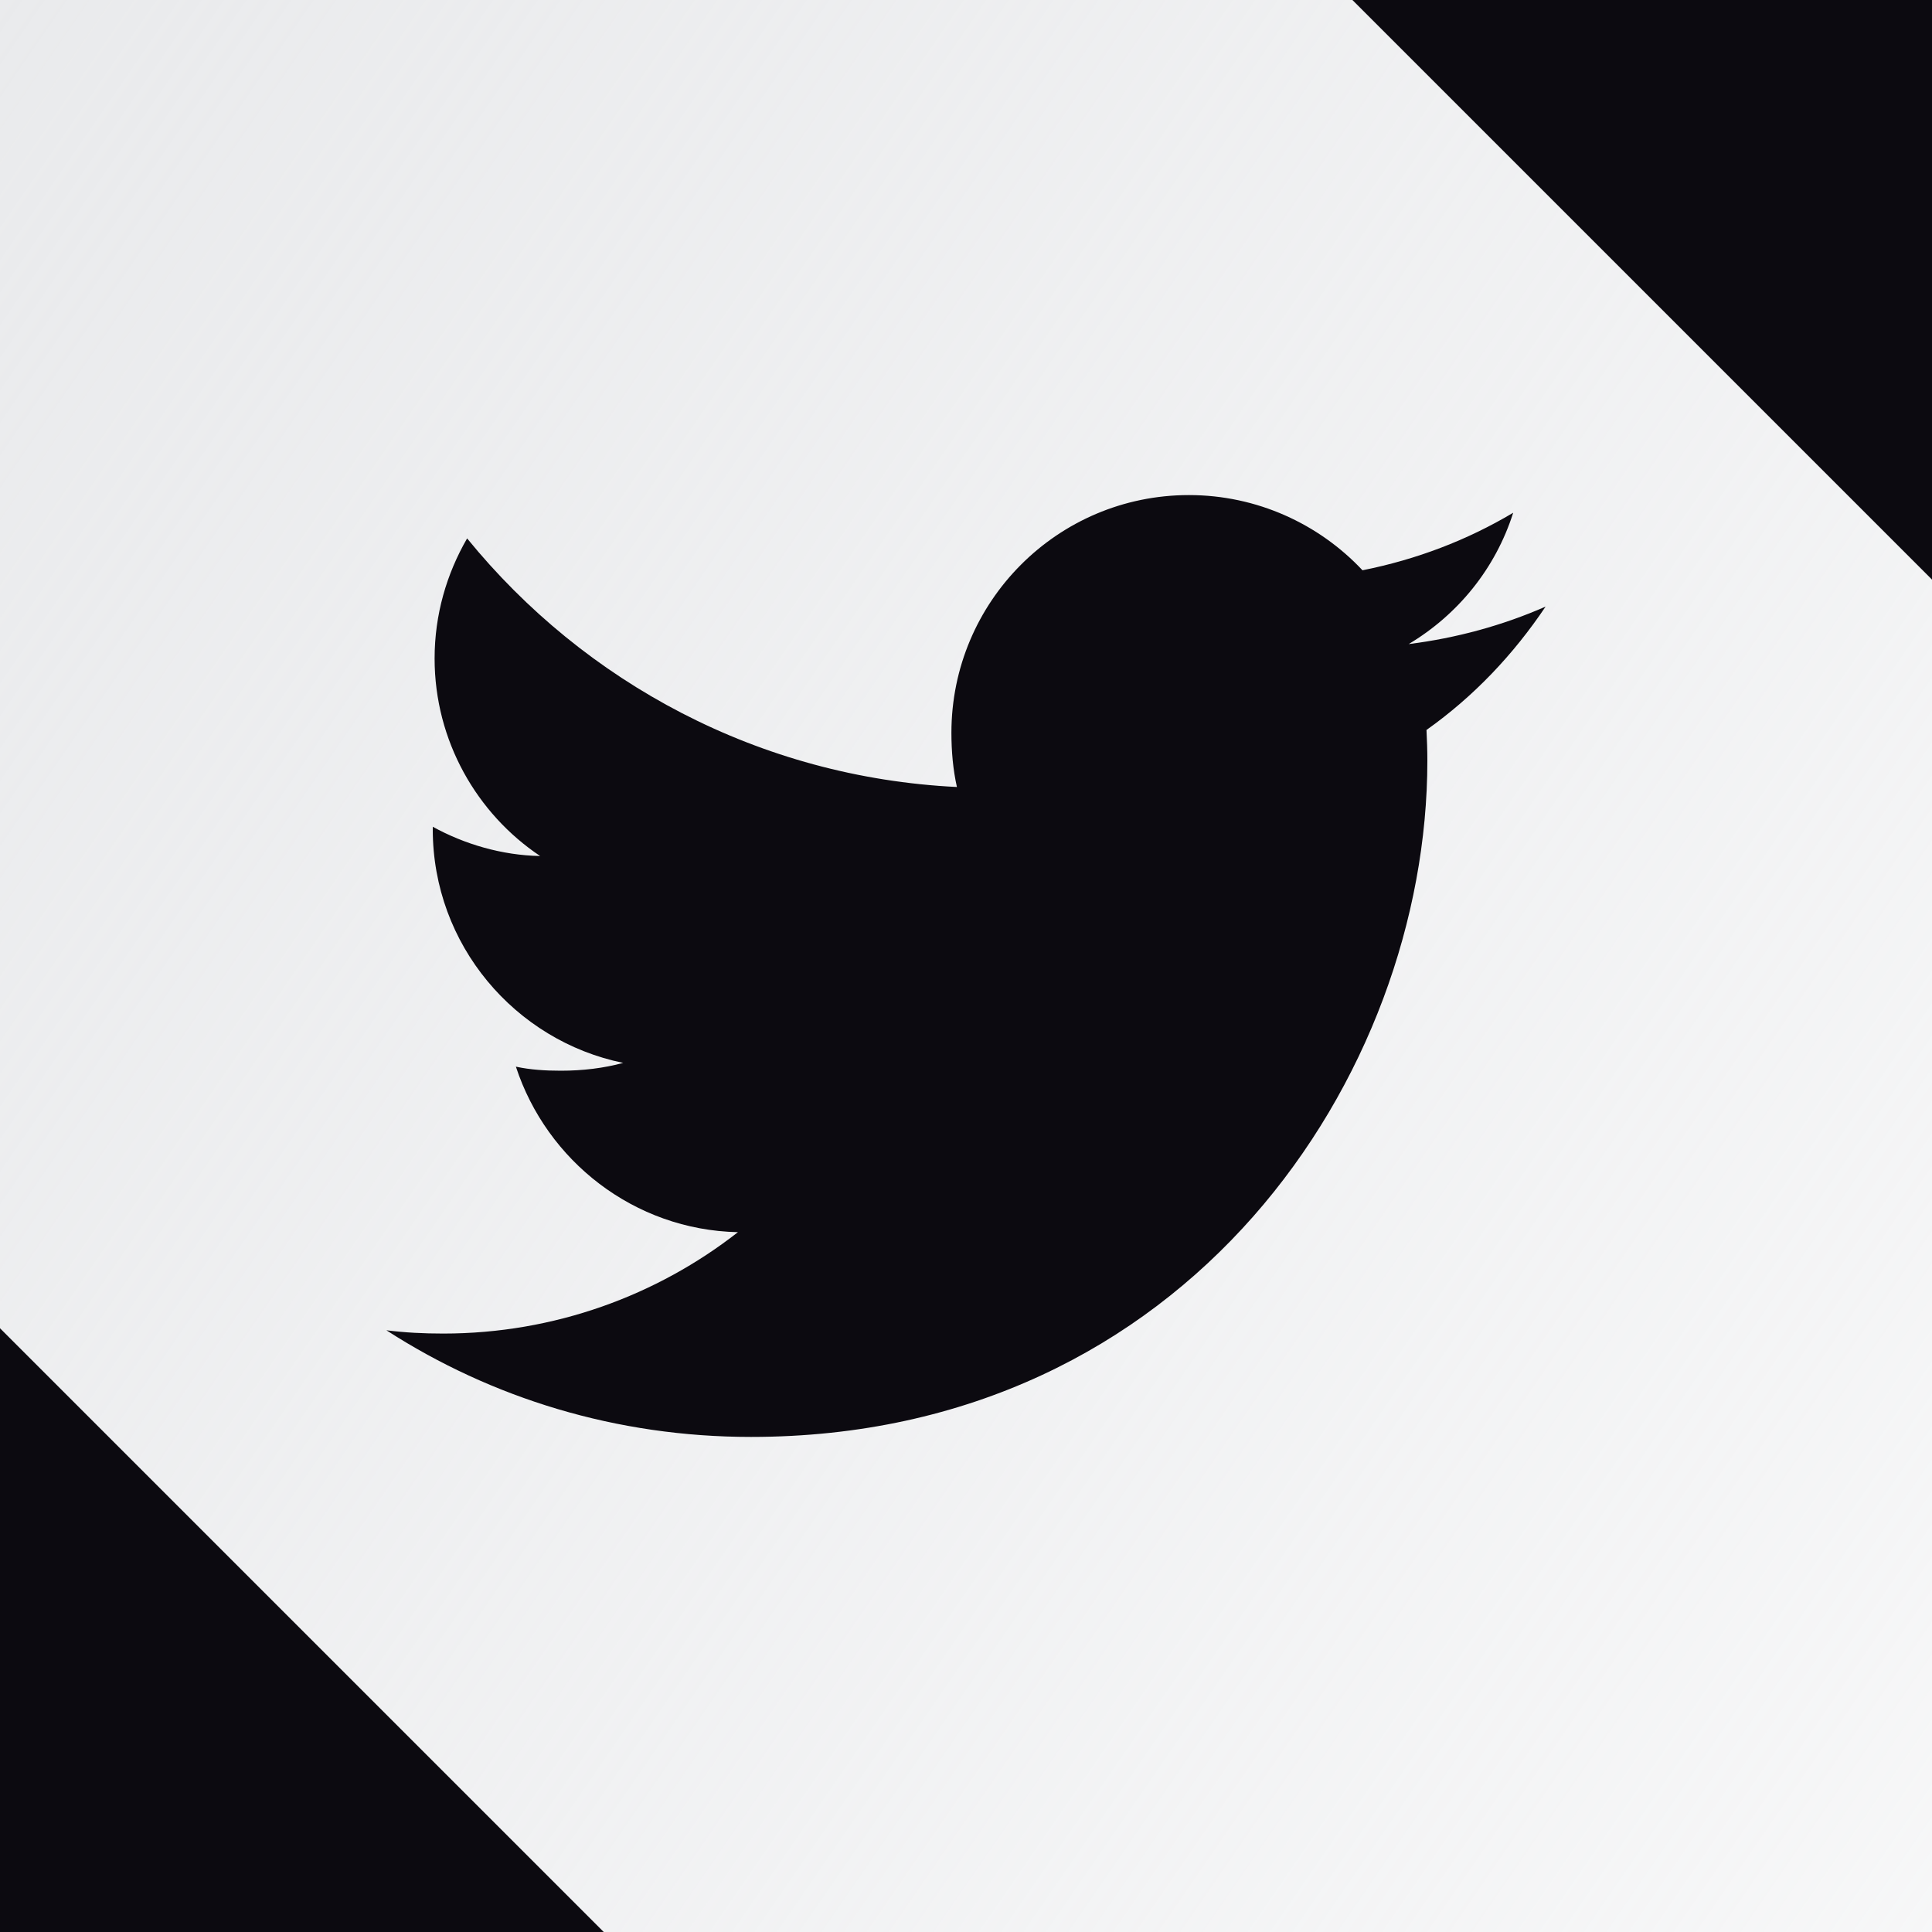 <svg width="40" height="40" viewBox="0 0 40 40" fill="none" xmlns="http://www.w3.org/2000/svg">
<g clip-path="url(#clip0_638_32)">
<rect width="40" height="40" fill="url(#paint0_linear_638_32)"/>
<g clip-path="url(#clip1_638_32)">
<path d="M32 12.559C31.108 12.95 30.157 13.21 29.165 13.335C30.185 12.726 30.963 11.77 31.329 10.616C30.378 11.183 29.328 11.584 28.209 11.807C27.306 10.845 26.02 10.25 24.616 10.25C21.892 10.25 19.698 12.461 19.698 15.171C19.698 15.562 19.732 15.937 19.812 16.294C15.722 16.094 12.102 14.133 9.671 11.147C9.246 11.883 8.998 12.726 8.998 13.634C8.998 15.338 9.875 16.849 11.183 17.723C10.393 17.708 9.617 17.479 8.96 17.117C8.96 17.132 8.96 17.151 8.96 17.171C8.96 19.562 10.665 21.548 12.902 22.006C12.502 22.115 12.065 22.168 11.612 22.168C11.297 22.168 10.979 22.149 10.681 22.084C11.318 24.032 13.127 25.465 15.278 25.511C13.604 26.82 11.479 27.61 9.178 27.61C8.774 27.61 8.387 27.591 8 27.542C10.18 28.948 12.762 29.75 15.548 29.75C24.602 29.75 29.552 22.25 29.552 15.749C29.552 15.531 29.544 15.322 29.534 15.113C30.511 14.42 31.331 13.555 32 12.559Z" fill="#0C0A10"/>
</g>
<path d="M40.5 12.5L28 0H40.5V12.5Z" fill="#0C0A10"/>
<path d="M1.09278e-06 27.5L12.5 40L0 40L1.09278e-06 27.5Z" fill="#0C0A10"/>
</g>
<defs>
<linearGradient id="paint0_linear_638_32" x1="-3.5" y1="-8.35918e-08" x2="44.693" y2="33.185" gradientUnits="userSpaceOnUse">
<stop stop-color="#E9EAEC"/>
<stop offset="1" stop-color="#E9EAEC" stop-opacity="0.4"/>
</linearGradient>
<clipPath id="clip0_638_32">
<rect width="40" height="40" fill="white"/>
</clipPath>
<clipPath id="clip1_638_32">
<rect width="24" height="24" fill="white" transform="translate(8 8)"/>
</clipPath>
</defs>
</svg>
